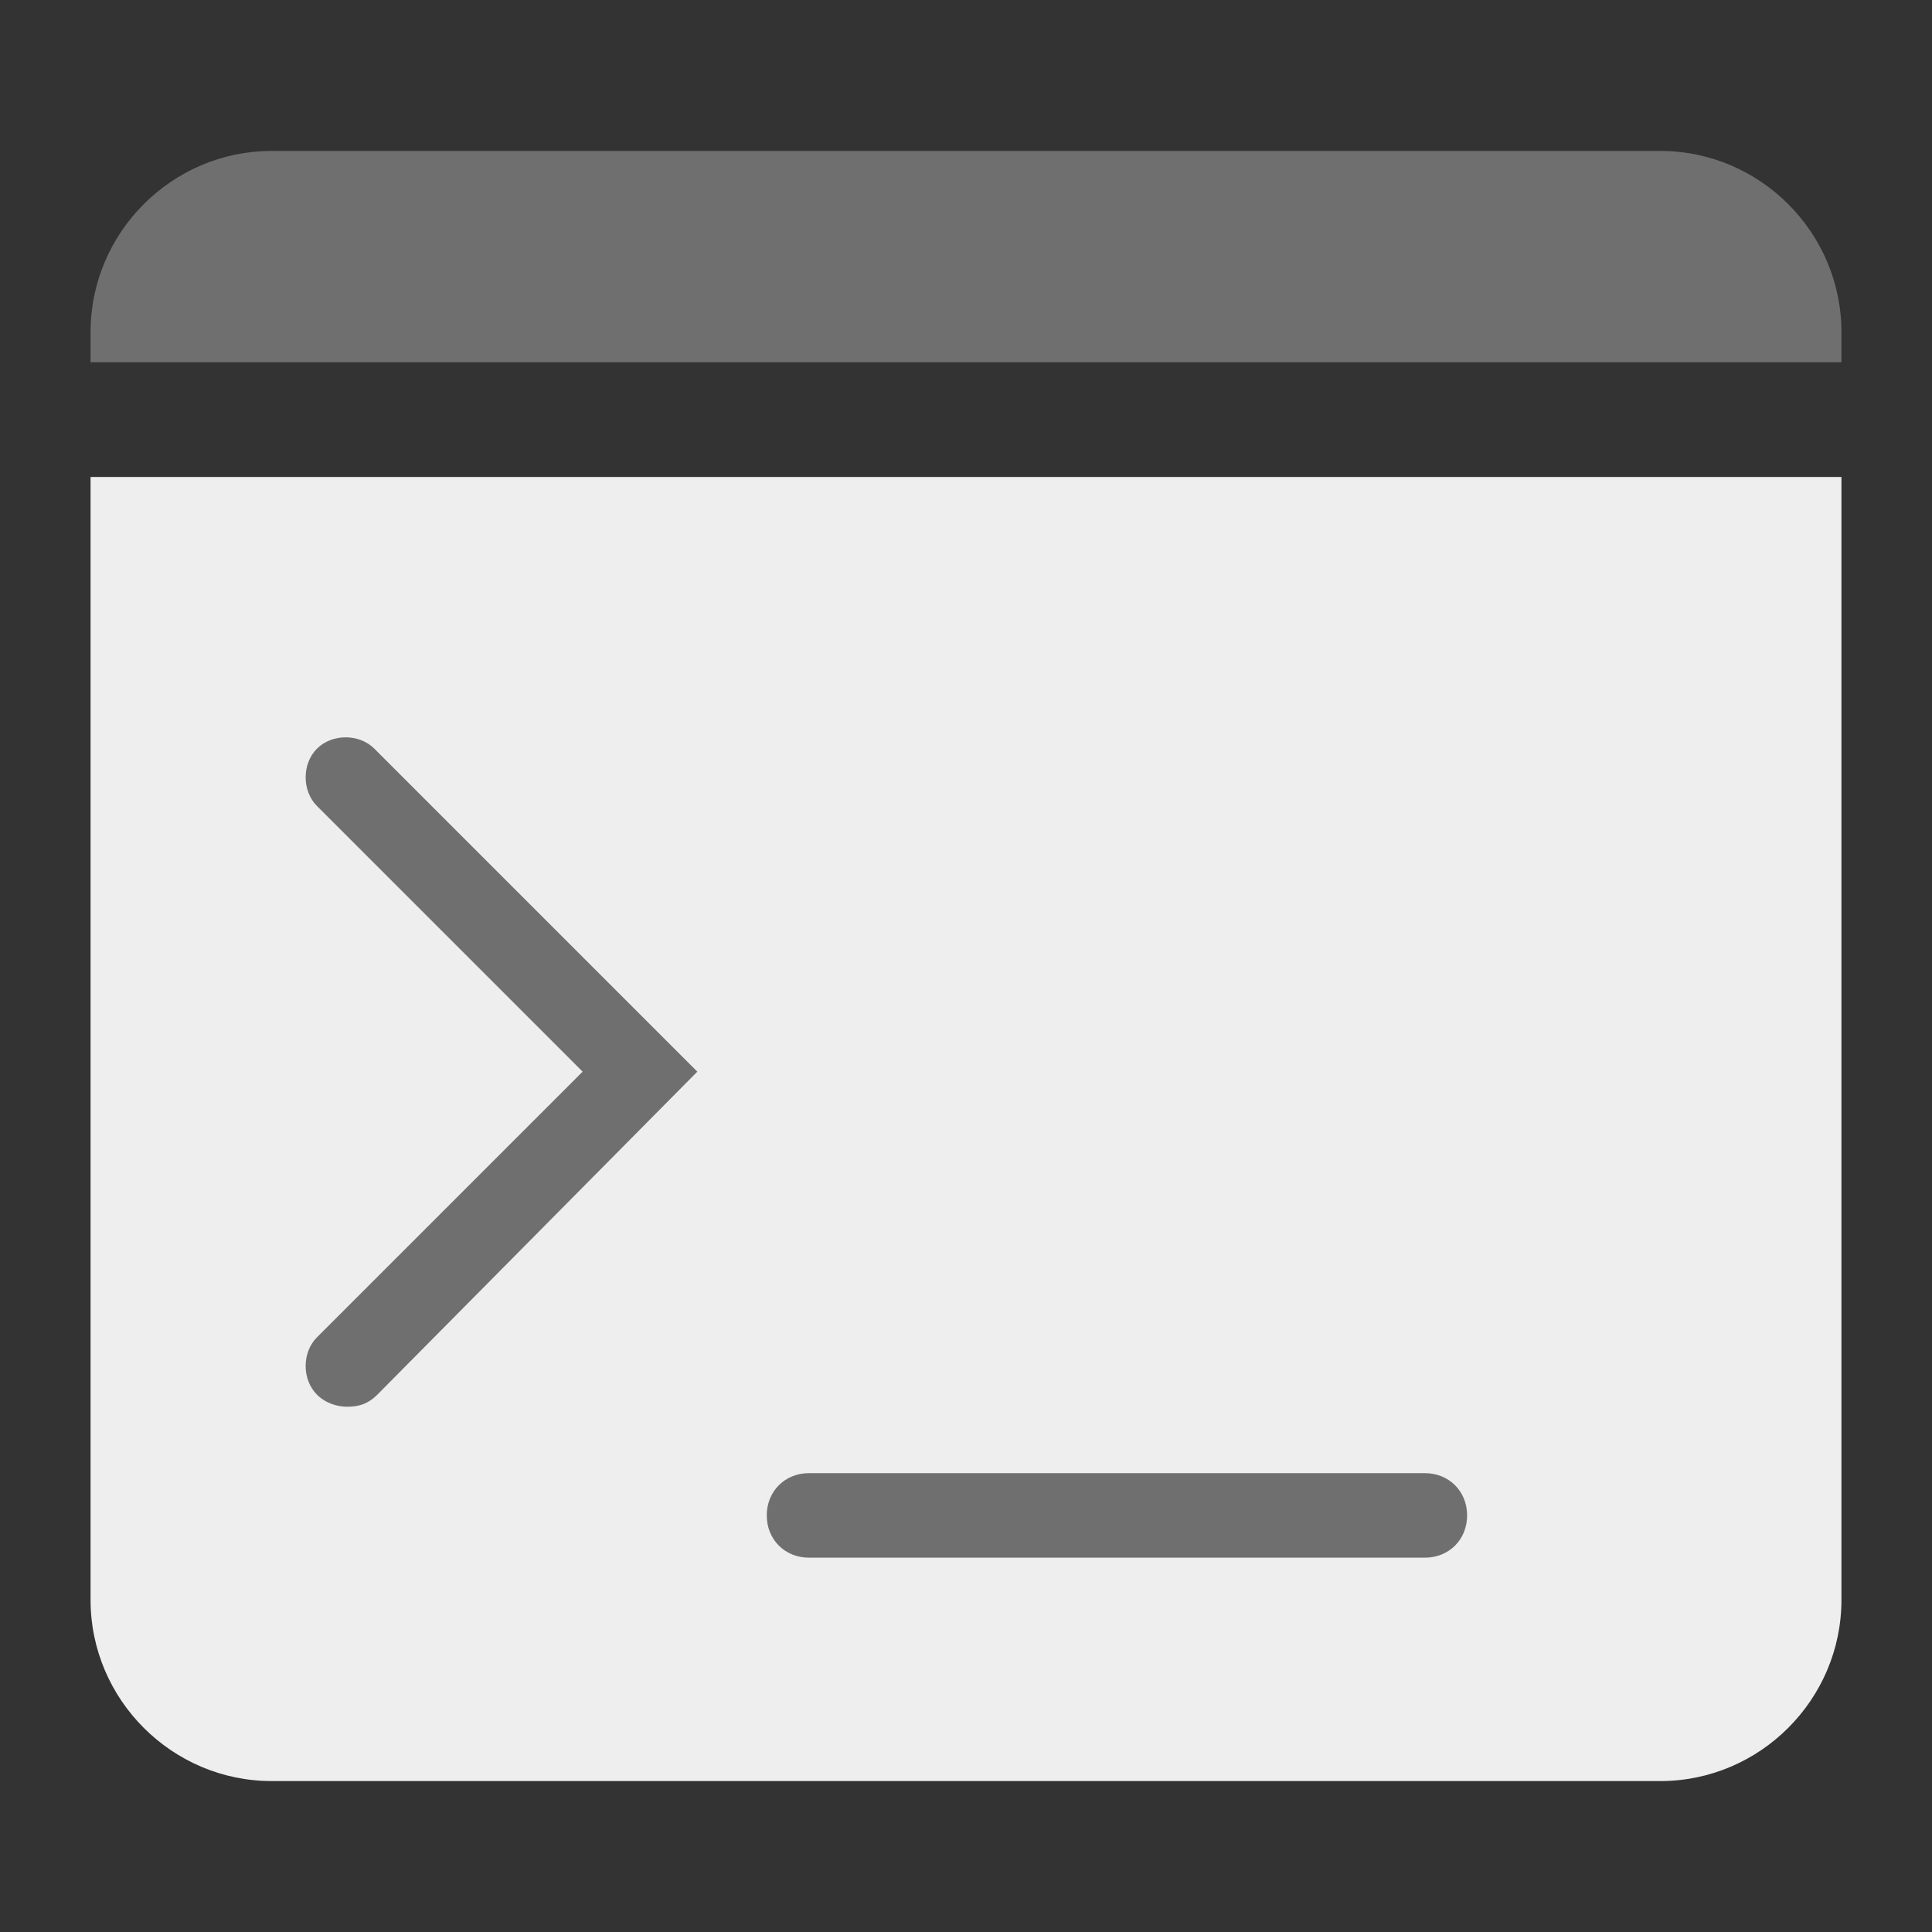 <?xml version="1.0" encoding="utf-8"?>
<!-- Generator: Adobe Illustrator 22.1.0, SVG Export Plug-In . SVG Version: 6.00 Build 0)  -->
<svg version="1.1" id="Ebene_1" xmlns="http://www.w3.org/2000/svg" xmlns:xlink="http://www.w3.org/1999/xlink" x="0px" y="0px"
	 viewBox="0 0 64 64" style="enable-background:new 0 0 64 64;" xml:space="preserve">
<rect x="0" y="0" width="64" height="64" fill="#333333" stroke="none"/>
<style type="text/css">
	.st0{fill:#EEEEEE;}
	.st1{fill:#706F6F;}
</style>
<path class="st0" d="M3,15.8V53c0,3.3,2.7,6,6,6h46c3.3,0,6-2.7,6-6V15.8H3z"/>
<g>
	<g>
		<path class="st1" d="M11.5,46.6c-0.3,0-0.7-0.1-1-0.4c-0.5-0.5-0.5-1.4,0-1.9l8.8-8.8l-8.8-8.8c-0.5-0.5-0.5-1.4,0-1.9
			s1.4-0.5,1.9,0l10.7,10.7L12.5,46.2C12.2,46.5,11.9,46.6,11.5,46.6z"/>
	</g>
</g>
<path class="st1" d="M61,12v-1c0-3.3-2.7-6-6-6H9c-3.3,0-6,2.7-6,6v1H61z"/>
<path class="st1" d="M47.2,51.6H26.8c-0.8,0-1.4-0.6-1.4-1.4s0.6-1.4,1.4-1.4h20.4c0.8,0,1.4,0.6,1.4,1.4S48,51.6,47.2,51.6z"/>
</svg>
